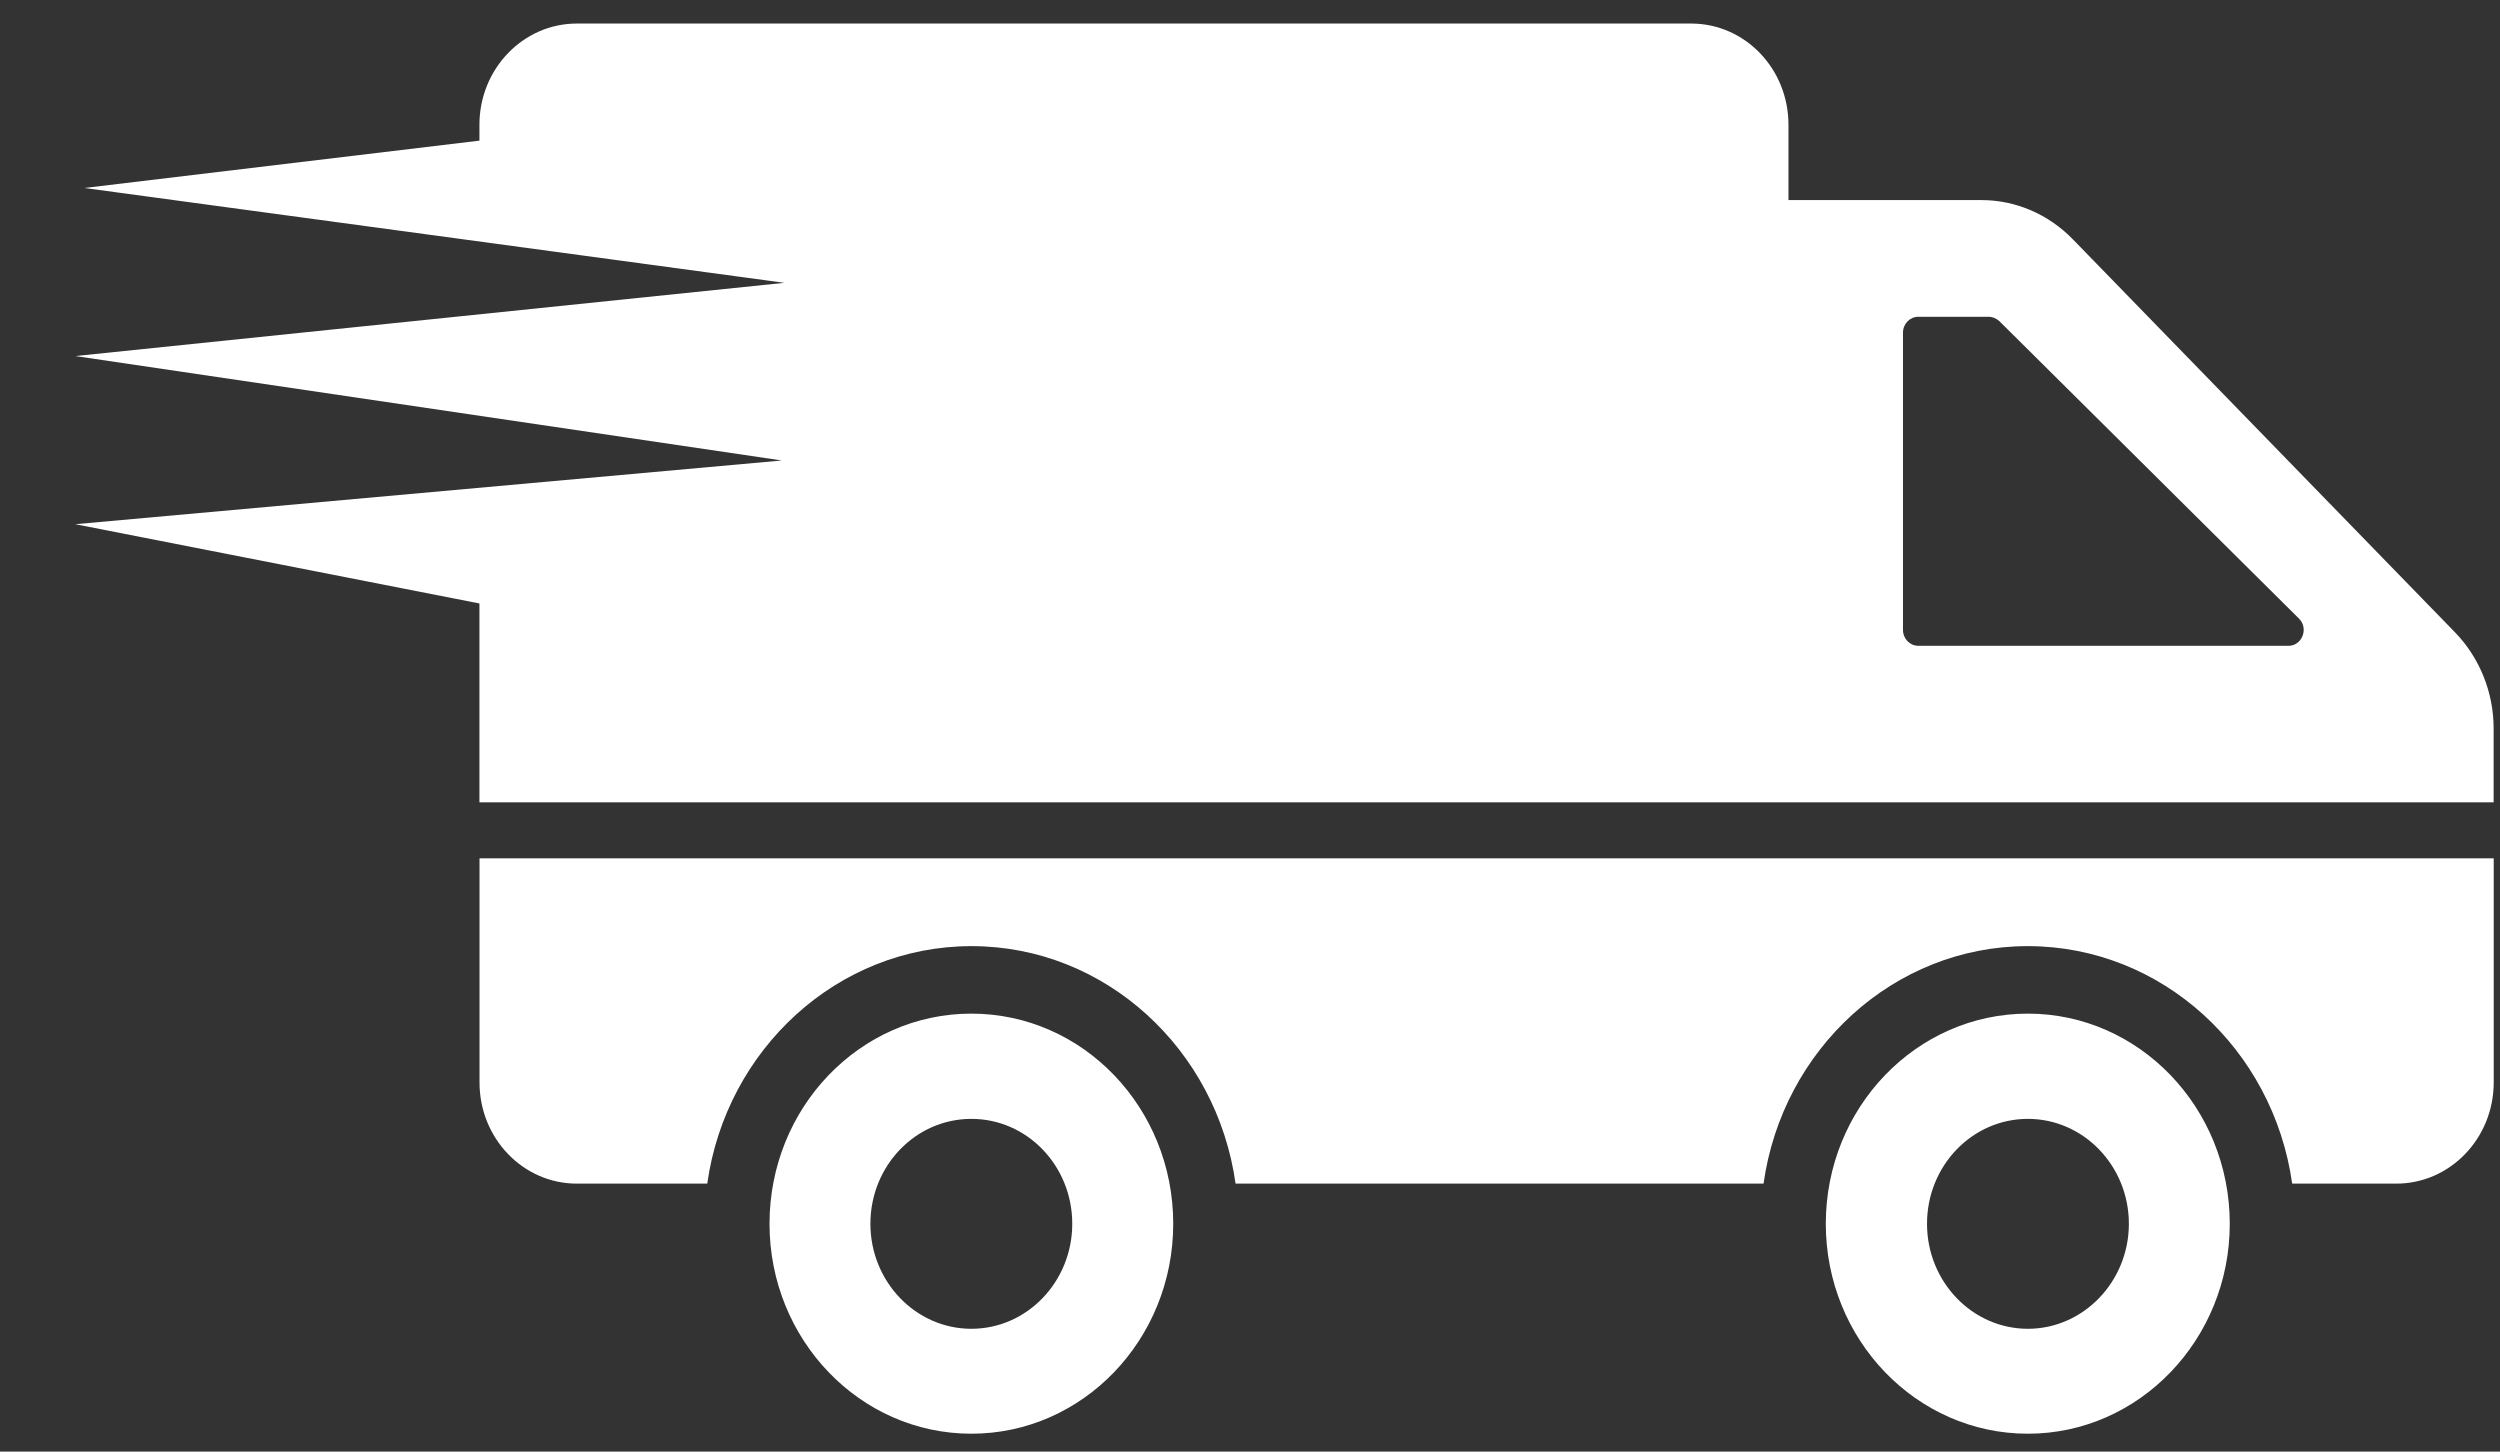 <svg width="31" height="18" viewBox="0 0 31 18" fill="none" xmlns="http://www.w3.org/2000/svg">
<rect x="0" y="0" width="31" height="18" fill="#333333" stroke="none"/>
<path d="M12.045 12.569C10.661 12.569 9.542 13.736 9.542 15.175C9.542 16.61 10.661 17.778 12.045 17.778C13.429 17.778 14.548 16.61 14.548 15.175C14.548 13.736 13.429 12.569 12.045 12.569ZM12.045 16.477C11.353 16.477 10.793 15.891 10.793 15.175C10.793 14.456 11.353 13.874 12.045 13.874C12.737 13.874 13.296 14.456 13.296 15.175C13.296 15.891 12.737 16.477 12.045 16.477ZM30.922 10.643V13.422C30.922 14.115 30.381 14.677 29.714 14.677H28.423C28.189 13.012 26.809 11.732 25.143 11.732C23.482 11.732 22.101 13.012 21.868 14.677H15.321C15.088 13.012 13.708 11.732 12.046 11.732C10.384 11.732 9.004 13.012 8.77 14.677H7.153C6.486 14.677 5.946 14.116 5.946 13.422V10.643H30.922ZM25.146 12.569C23.762 12.569 22.64 13.736 22.64 15.175C22.64 16.61 23.762 17.778 25.146 17.778C26.527 17.778 27.649 16.61 27.649 15.175C27.649 13.736 26.527 12.569 25.146 12.569ZM25.146 16.477C24.454 16.477 23.895 15.891 23.895 15.175C23.895 14.456 24.454 13.874 25.146 13.874C25.835 13.874 26.398 14.456 26.398 15.175C26.398 15.891 25.835 16.477 25.146 16.477ZM30.446 7.845L25.702 2.966C25.4 2.656 24.994 2.481 24.571 2.481H22.177V1.547C22.177 0.853 21.638 0.292 20.97 0.292H7.152C6.488 0.292 5.945 0.853 5.945 1.547V1.744L1.046 2.331L9.726 3.507L0.934 4.415L9.695 5.71L0.934 6.5L5.945 7.483L5.945 9.949H30.921V9.033C30.921 8.585 30.748 8.159 30.446 7.845ZM28.378 8.008H23.787C23.682 8.008 23.597 7.92 23.597 7.811V4.125C23.597 4.016 23.682 3.928 23.787 3.928H24.66C24.708 3.928 24.756 3.949 24.793 3.983L28.506 7.669C28.631 7.79 28.547 8.008 28.378 8.008Z" fill="white"/>
</svg>
